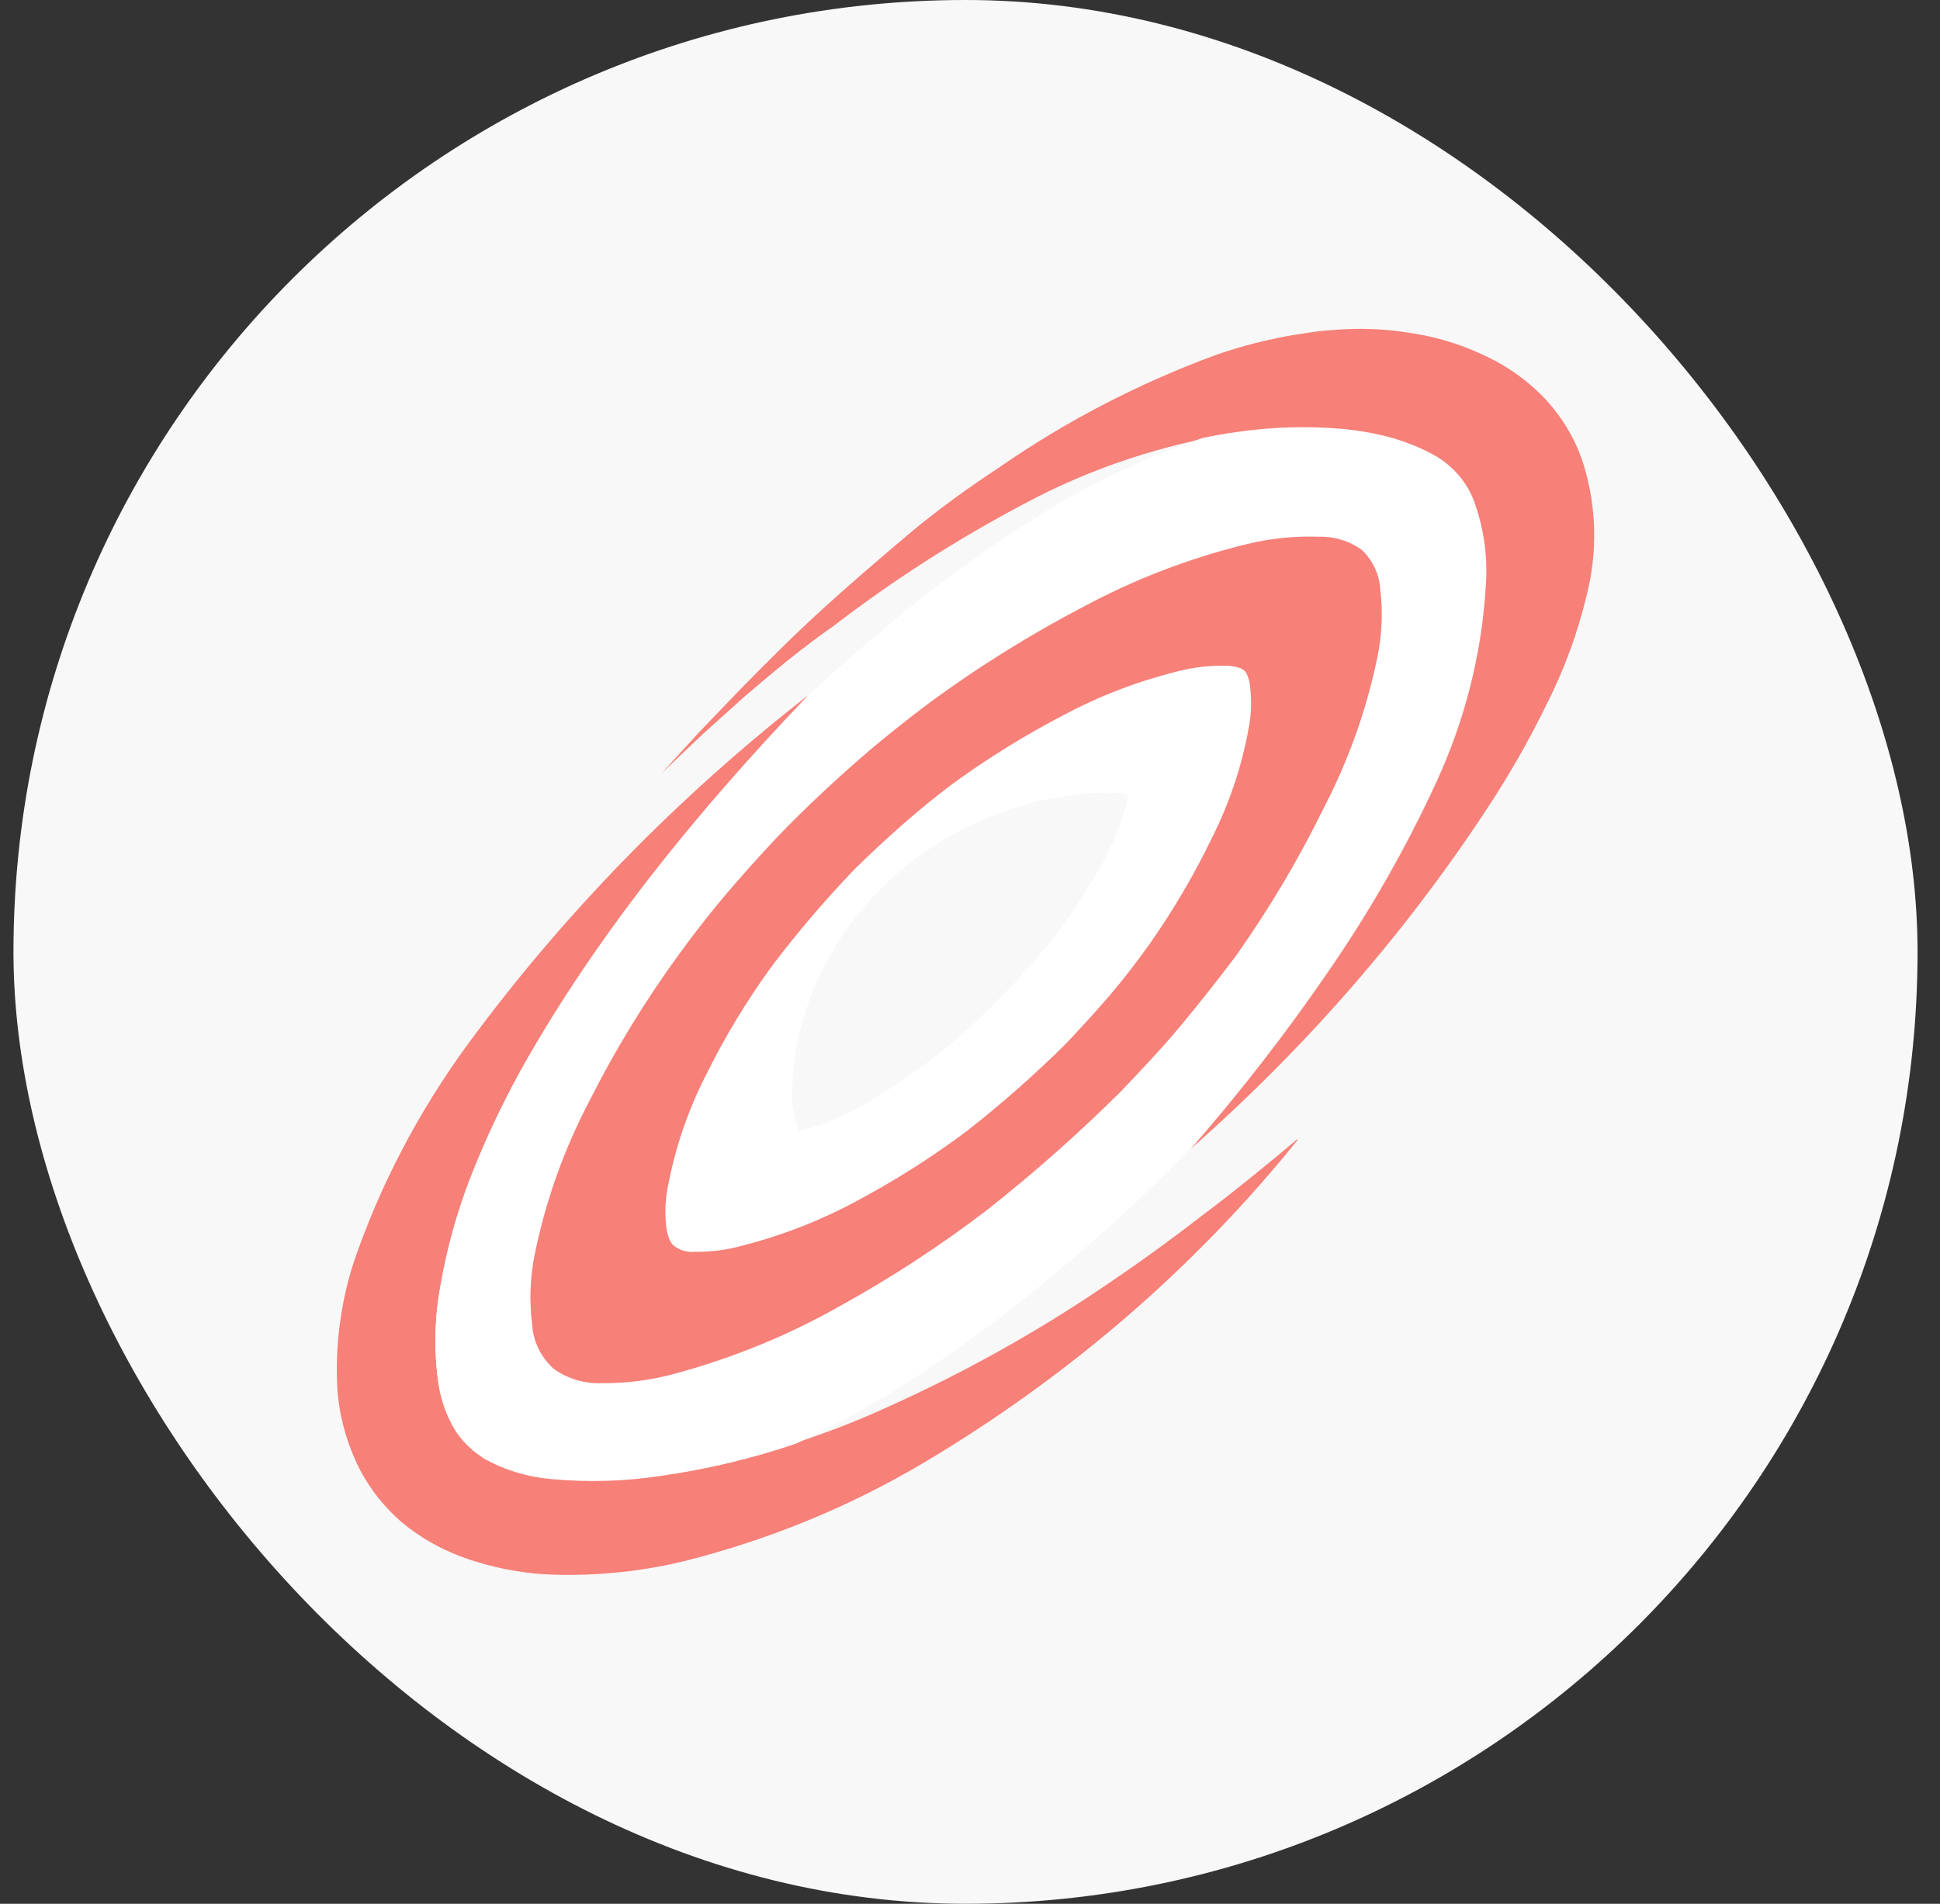 <svg width="54" height="53" viewBox="0 0 54 53" fill="none" xmlns="http://www.w3.org/2000/svg">
<rect x="0" y="0" width="54" height="53" fill="#333333" stroke="none"/>
<g clip-path="url(#clip0_3334_269)">
<rect x="0.375" width="53" height="53" rx="26.5" fill="#F8F8F8"/>
<path fill-rule="evenodd" clip-rule="evenodd" d="M26.919 31.483C25.959 32.203 24.938 32.852 23.867 33.424C22.86 33.968 21.78 34.389 20.654 34.674C20.215 34.798 19.758 34.857 19.299 34.85C19.1 34.866 18.901 34.809 18.746 34.692C18.7 34.66 18.578 34.551 18.525 34.2C18.469 33.785 18.486 33.364 18.575 32.954C18.779 31.904 19.133 30.883 19.628 29.918C20.142 28.878 20.747 27.878 21.436 26.927C22.158 25.972 22.939 25.057 23.775 24.185C24.21 23.764 24.653 23.346 25.111 22.946C25.573 22.551 26.049 22.17 26.538 21.805C27.515 21.097 28.551 20.459 29.636 19.899C30.633 19.368 31.701 18.96 32.814 18.685C33.244 18.574 33.689 18.523 34.134 18.534C34.264 18.532 34.394 18.552 34.516 18.593C34.557 18.605 34.595 18.625 34.627 18.653C34.658 18.679 34.683 18.712 34.699 18.748C34.753 18.853 34.786 18.966 34.798 19.081C34.854 19.489 34.842 19.902 34.76 20.306C34.57 21.352 34.229 22.37 33.745 23.332C33.242 24.375 32.65 25.38 31.975 26.337C31.643 26.808 31.273 27.285 30.88 27.741C30.487 28.198 30.078 28.643 29.663 29.082C28.799 29.93 27.883 30.732 26.919 31.483ZM22.302 28.566C22.118 29.236 22.036 29.926 22.058 30.616L22.039 30.606C22.058 30.89 22.121 31.17 22.226 31.438V31.483C22.381 31.453 22.534 31.413 22.684 31.364C23.295 31.157 23.874 30.878 24.409 30.536C25.681 29.757 26.835 28.827 27.843 27.77C28.891 26.737 29.789 25.583 30.514 24.336C30.836 23.802 31.092 23.235 31.277 22.648C31.333 22.475 31.374 22.297 31.399 22.118C31.213 22.082 31.024 22.066 30.834 22.069C30.106 22.07 29.382 22.17 28.686 22.367C27.121 22.782 25.706 23.577 24.592 24.67C23.476 25.765 22.687 27.108 22.302 28.566Z" fill="white"/>
<path d="M36.118 31.737C33.267 35.282 29.743 38.325 25.717 40.719C23.643 41.952 21.374 42.882 18.99 43.475C17.728 43.774 16.423 43.893 15.121 43.826C14.424 43.776 13.738 43.64 13.08 43.422C12.374 43.191 11.726 42.833 11.172 42.369C10.62 41.888 10.184 41.304 9.894 40.656C9.619 40.044 9.45 39.396 9.394 38.736C9.319 37.532 9.469 36.324 9.837 35.166C10.571 33.011 11.639 30.965 13.008 29.09C15.674 25.458 18.869 22.181 22.505 19.349C19.391 22.603 16.548 26.099 14.446 29.88C13.934 30.819 13.482 31.787 13.095 32.776C12.723 33.734 12.447 34.723 12.271 35.728C12.095 36.639 12.072 37.569 12.202 38.487C12.258 38.869 12.376 39.24 12.553 39.589C12.702 39.884 12.916 40.146 13.183 40.358C13.81 40.822 14.578 41.096 15.381 41.144C16.391 41.237 17.409 41.206 18.41 41.053C20.613 40.713 22.747 40.073 24.744 39.154C26.826 38.216 28.813 37.109 30.681 35.847C31.622 35.215 32.543 34.551 33.444 33.853C34.352 33.172 35.237 32.449 36.115 31.712L36.118 31.737Z" fill="#F78078"/>
<path d="M18.414 21.528L19.475 20.37L20.566 19.232C21.302 18.481 22.047 17.733 22.829 17.017C23.611 16.301 24.416 15.613 25.244 14.911C26.072 14.209 26.942 13.588 27.85 12.987C29.683 11.719 31.689 10.678 33.818 9.891C34.379 9.694 34.955 9.534 35.542 9.414C35.84 9.347 36.145 9.305 36.458 9.256C36.771 9.207 37.068 9.189 37.389 9.168C38.038 9.133 38.688 9.17 39.327 9.28C40.007 9.387 40.664 9.588 41.277 9.877C41.95 10.182 42.549 10.609 43.036 11.134C43.525 11.669 43.884 12.294 44.089 12.966C44.443 14.143 44.469 15.383 44.165 16.571C43.911 17.64 43.527 18.678 43.021 19.668C42.552 20.623 42.022 21.553 41.433 22.451C39.141 25.953 36.353 29.159 33.142 31.985C34.516 30.416 35.79 28.775 36.958 27.071C38.117 25.395 39.124 23.634 39.968 21.805C40.781 20.05 41.253 18.178 41.361 16.273C41.414 15.482 41.3 14.69 41.025 13.939C40.803 13.36 40.35 12.881 39.758 12.598C39.409 12.425 39.04 12.286 38.66 12.184C38.234 12.074 37.798 11.999 37.358 11.959C36.39 11.877 35.415 11.906 34.455 12.047C32.374 12.366 30.372 13.03 28.548 14.005C26.661 14.997 24.874 16.142 23.206 17.424C22.34 18.025 21.539 18.695 20.734 19.383L19.563 20.436L18.414 21.528Z" fill="#F78078"/>
<path fill-rule="evenodd" clip-rule="evenodd" d="M39.953 21.784C39.109 23.613 38.102 25.374 36.943 27.05C35.81 28.714 34.577 30.318 33.249 31.855C33.236 31.869 33.222 31.883 33.209 31.897C33.18 31.926 33.151 31.957 33.12 31.985C31.901 33.248 30.603 34.444 29.232 35.566C27.865 36.714 26.41 37.77 24.878 38.725C24.005 39.263 23.098 39.752 22.161 40.189C20.943 40.604 19.683 40.905 18.399 41.087C17.398 41.241 16.379 41.271 15.37 41.179C14.694 41.124 14.04 40.926 13.462 40.6C13.444 40.587 13.426 40.575 13.409 40.562C13.326 40.504 13.242 40.445 13.164 40.382C13.072 40.301 12.984 40.215 12.901 40.126C12.762 39.969 12.645 39.797 12.554 39.613C12.376 39.264 12.258 38.893 12.203 38.511C12.072 37.593 12.096 36.663 12.271 35.752C12.447 34.747 12.723 33.758 13.095 32.8C13.483 31.81 13.934 30.843 14.446 29.904C16.545 26.109 19.384 22.62 22.489 19.373C23.069 18.834 23.662 18.308 24.267 17.793C25.613 16.628 27.049 15.555 28.564 14.581C30.078 13.59 31.728 12.787 33.471 12.194C33.791 12.127 34.115 12.068 34.44 12.025C35.4 11.885 36.375 11.856 37.343 11.938C37.783 11.978 38.219 12.053 38.645 12.162C39.025 12.265 39.394 12.404 39.743 12.577C40.335 12.86 40.788 13.339 41.01 13.918C41.285 14.668 41.399 15.461 41.346 16.252C41.238 18.157 40.766 20.029 39.953 21.784ZM23.306 36.394C24.77 35.59 26.165 34.681 27.476 33.677C28.777 32.639 30.012 31.533 31.174 30.363C31.746 29.763 32.303 29.159 32.837 28.534C33.374 27.907 33.883 27.265 34.363 26.607C35.302 25.301 36.13 23.93 36.84 22.507C37.536 21.169 38.04 19.753 38.339 18.295C38.469 17.667 38.496 17.024 38.419 16.389C38.396 15.984 38.217 15.6 37.916 15.304C37.572 15.049 37.14 14.916 36.698 14.928C36.004 14.91 35.31 14.989 34.642 15.164C33.071 15.554 31.563 16.135 30.159 16.891C28.667 17.667 27.243 18.55 25.9 19.53C25.233 20.043 24.576 20.548 23.947 21.096C23.317 21.644 22.699 22.195 22.119 22.791C21.539 23.388 20.963 23.988 20.433 24.613C19.902 25.238 19.391 25.881 18.906 26.534C17.959 27.845 17.126 29.223 16.415 30.655C15.702 32.016 15.189 33.459 14.889 34.944C14.758 35.589 14.734 36.248 14.816 36.9C14.848 37.346 15.054 37.768 15.396 38.086C15.775 38.37 16.254 38.517 16.743 38.5C17.454 38.507 18.162 38.412 18.841 38.219C20.409 37.791 21.91 37.178 23.306 36.394Z" fill="white"/>
<path fill-rule="evenodd" clip-rule="evenodd" d="M30.158 16.891C31.563 16.135 33.071 15.554 34.642 15.164C35.311 14.994 36.005 14.92 36.698 14.943C37.14 14.93 37.572 15.063 37.916 15.318C38.217 15.614 38.395 15.998 38.419 16.403C38.495 17.034 38.468 17.671 38.339 18.295C38.04 19.753 37.536 21.169 36.84 22.507C36.139 23.937 35.32 25.315 34.39 26.628C33.894 27.285 33.383 27.931 32.864 28.556C32.345 29.18 31.772 29.784 31.2 30.384C30.029 31.55 28.786 32.651 27.476 33.684C26.165 34.688 24.77 35.597 23.306 36.401C21.91 37.185 20.409 37.799 18.841 38.227C18.162 38.419 17.454 38.514 16.743 38.507C16.254 38.525 15.775 38.377 15.396 38.093C15.052 37.773 14.846 37.349 14.816 36.9C14.73 36.246 14.752 35.585 14.881 34.937C15.181 33.452 15.694 32.009 16.407 30.648C17.128 29.218 17.97 27.842 18.925 26.534C19.402 25.881 19.91 25.235 20.452 24.613C20.993 23.992 21.554 23.371 22.138 22.792C22.722 22.212 23.336 21.644 23.966 21.096C24.595 20.549 25.252 20.029 25.919 19.53C27.256 18.551 28.673 17.668 30.158 16.891ZM34.791 19.071C34.779 18.955 34.745 18.842 34.691 18.737C34.672 18.704 34.644 18.675 34.611 18.653C34.58 18.625 34.542 18.605 34.501 18.593C34.378 18.552 34.249 18.532 34.119 18.534C33.673 18.523 33.228 18.574 32.799 18.685C31.686 18.96 30.617 19.368 29.62 19.899C28.541 20.46 27.51 21.097 26.537 21.805C26.064 22.156 25.603 22.535 25.145 22.936C24.687 23.336 24.244 23.753 23.809 24.175C22.973 25.047 22.192 25.962 21.47 26.916C20.781 27.867 20.176 28.867 19.662 29.907C19.167 30.872 18.813 31.893 18.609 32.944C18.516 33.357 18.497 33.781 18.551 34.2C18.605 34.548 18.727 34.66 18.773 34.692C18.927 34.809 19.126 34.866 19.326 34.85C19.785 34.857 20.242 34.798 20.68 34.674C21.797 34.387 22.868 33.967 23.866 33.425C24.938 32.852 25.959 32.203 26.919 31.483C27.881 30.729 28.794 29.924 29.655 29.072C30.071 28.633 30.486 28.18 30.872 27.731C31.257 27.281 31.62 26.808 31.967 26.327C32.642 25.369 33.234 24.365 33.737 23.322C34.221 22.359 34.562 21.342 34.752 20.296C34.834 19.892 34.847 19.479 34.791 19.071Z" fill="#F78078"/>
</g>
<defs>
<clipPath id="clip0_3334_269">
<rect x="0.375" width="53" height="53" rx="26.5" fill="white"/>
</clipPath>
</defs>
</svg>

